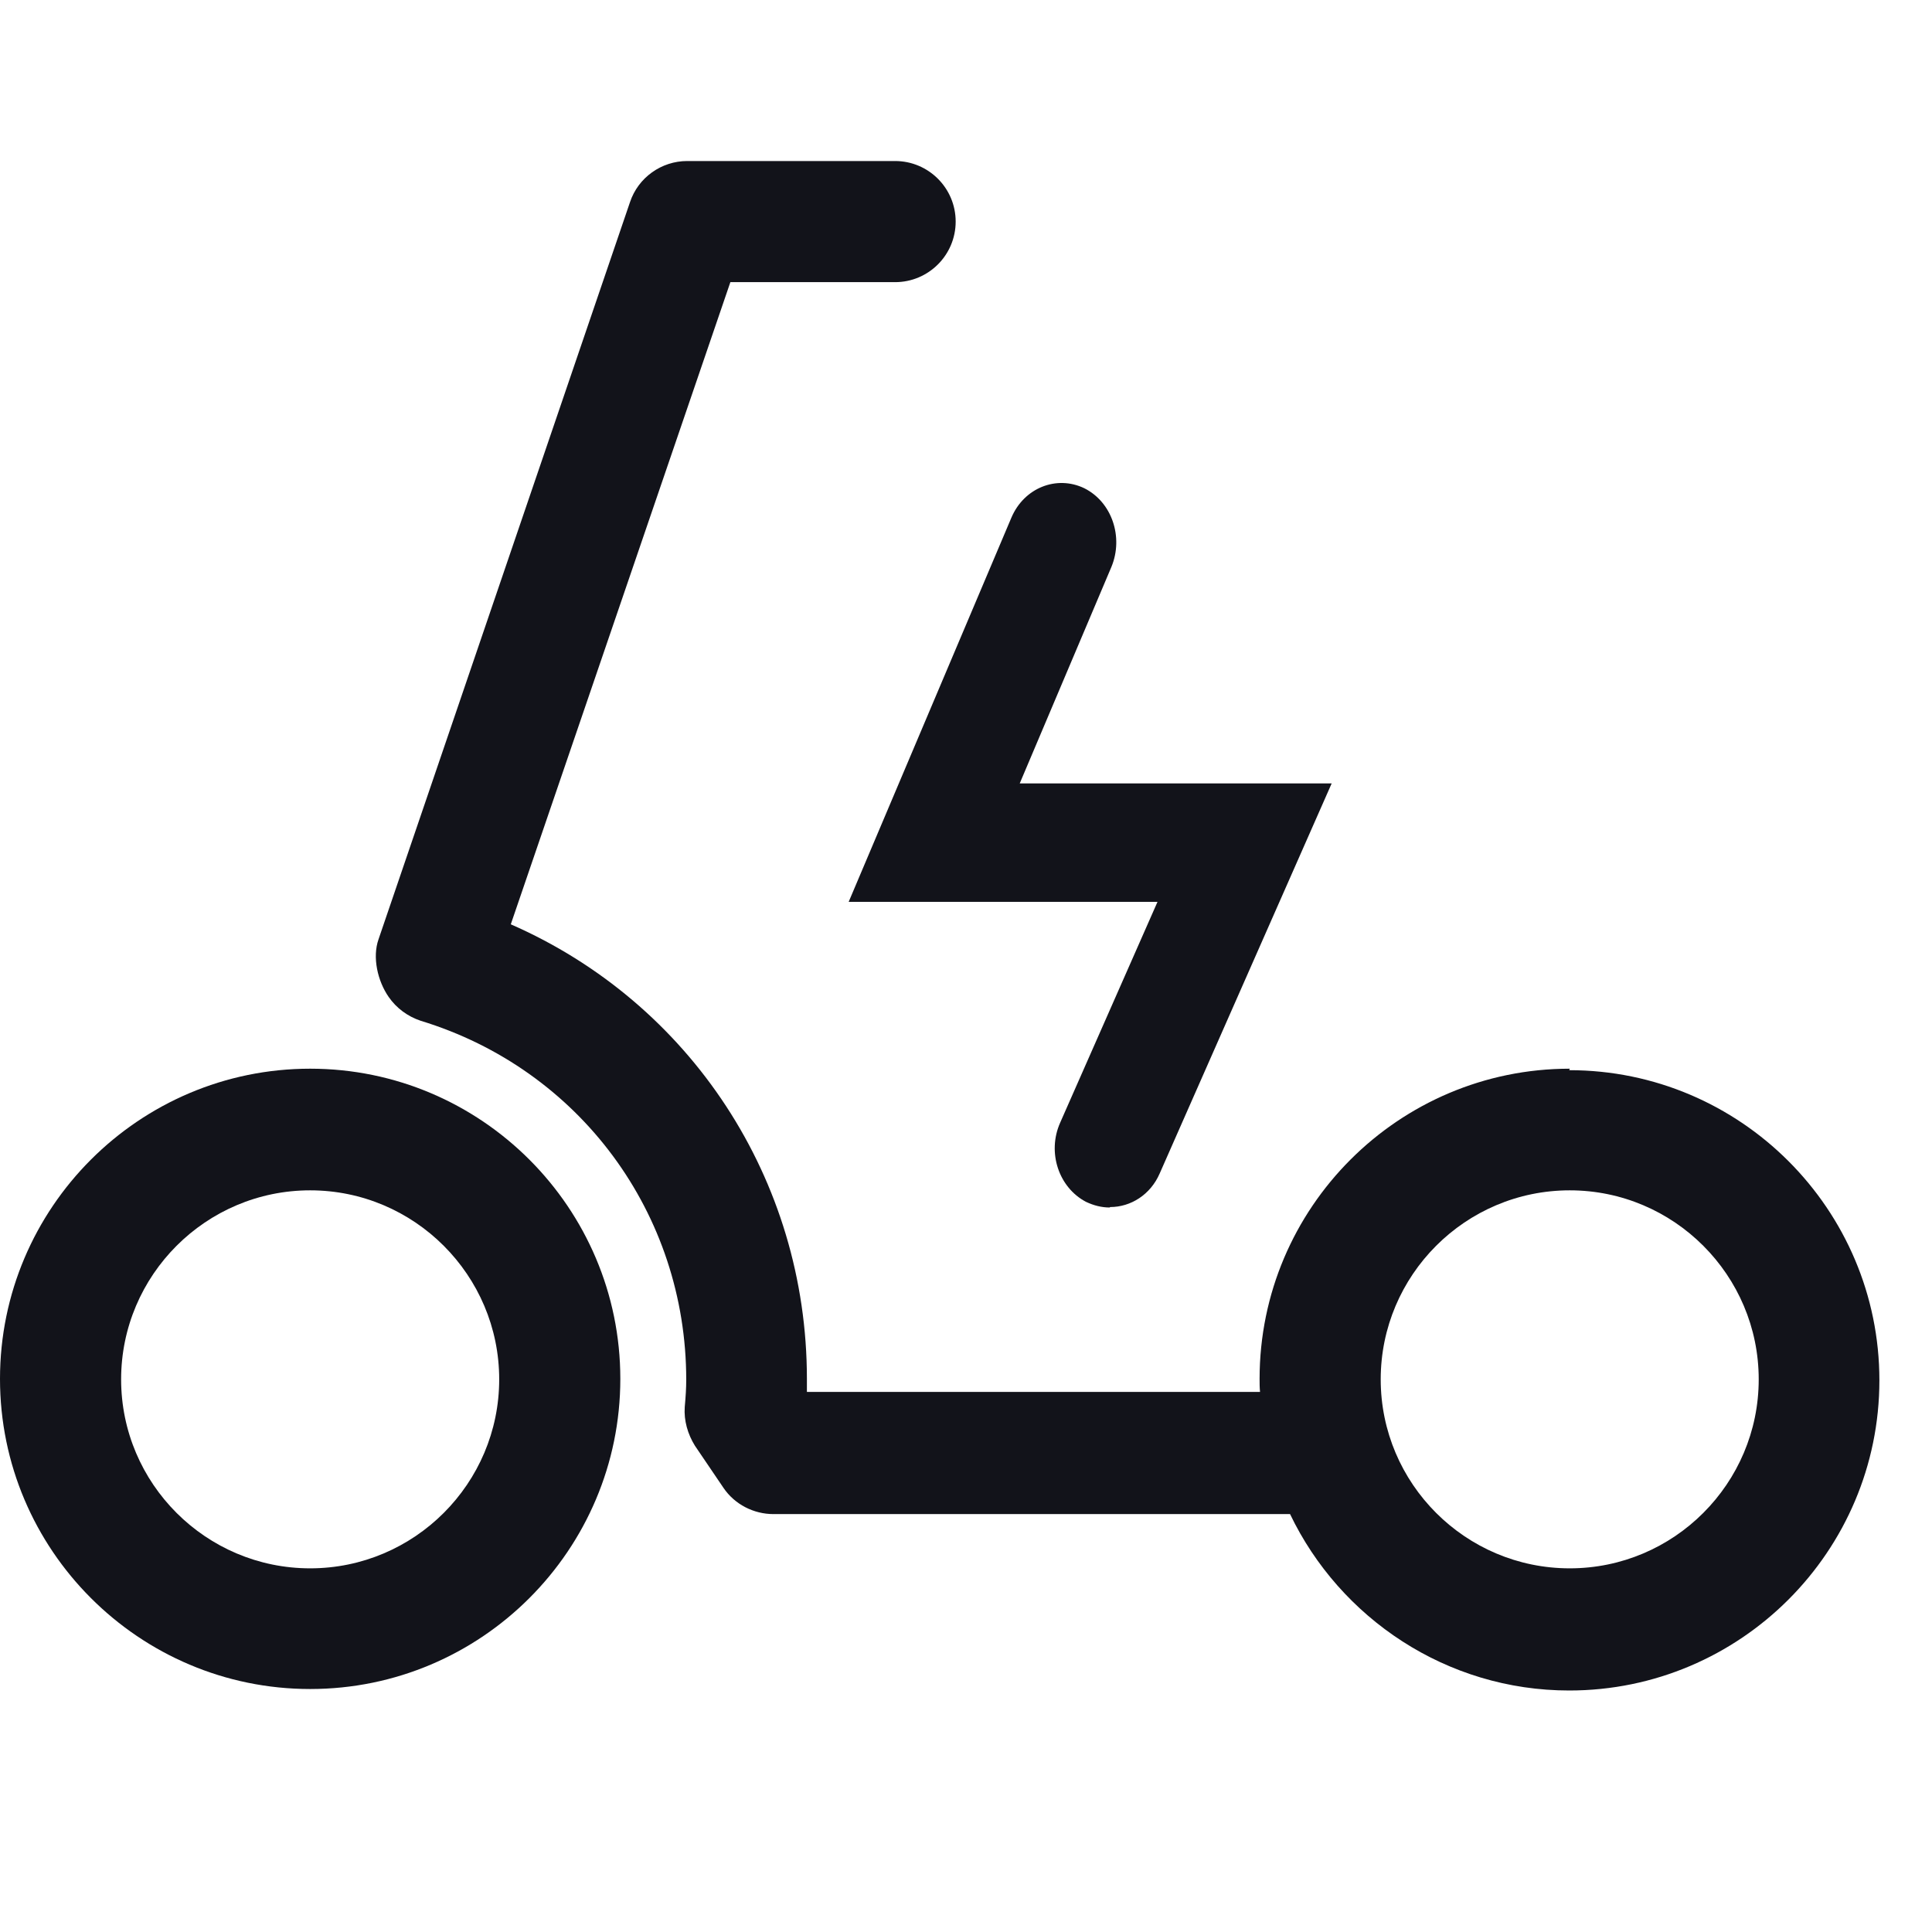 <svg width="26" height="26" viewBox="0 0 26 26" fill="none" xmlns="http://www.w3.org/2000/svg">
<path d="M4.174 14.382C1.872 14.382 0 16.254 0 18.556C0 20.858 1.872 22.73 4.174 22.73C6.476 22.73 8.348 20.858 8.348 18.556C8.348 16.254 6.476 14.382 4.174 14.382ZM4.174 21.106C2.772 21.106 1.63 19.965 1.63 18.563C1.63 17.161 2.772 16.019 4.174 16.019C5.576 16.019 6.718 17.161 6.718 18.563C6.718 19.965 5.576 21.106 4.174 21.106Z" fill="#12131A"/>
<path d="M21.125 14.382C18.822 14.382 16.951 16.254 16.951 18.556C16.951 18.615 16.951 18.674 16.957 18.732H10.859C10.859 18.674 10.859 18.615 10.859 18.556C10.859 15.869 9.287 13.495 6.874 12.439L9.829 3.797H12.046C12.496 3.797 12.861 3.432 12.861 2.982C12.861 2.532 12.496 2.167 12.046 2.167H9.248C8.902 2.167 8.589 2.388 8.478 2.721L5.094 12.641C5.009 12.882 5.081 13.202 5.231 13.417C5.335 13.567 5.485 13.678 5.661 13.737C7.8 14.389 9.235 16.332 9.235 18.569C9.235 18.68 9.228 18.791 9.215 18.935C9.202 19.117 9.255 19.3 9.352 19.456L9.737 20.024C9.887 20.245 10.142 20.376 10.409 20.376H17.361C18.033 21.778 19.468 22.75 21.118 22.75C23.42 22.75 25.292 20.878 25.292 18.576C25.292 16.274 23.42 14.402 21.118 14.402L21.125 14.382ZM21.125 21.106C19.722 21.106 18.581 19.965 18.581 18.563C18.581 17.161 19.722 16.019 21.125 16.019C22.527 16.019 23.668 17.161 23.668 18.563C23.668 19.965 22.527 21.106 21.125 21.106Z" fill="#12131A"/>
<path d="M14.934 16.25C14.827 16.25 14.721 16.224 14.615 16.174C14.249 15.982 14.089 15.51 14.267 15.109L15.577 12.137H11.421L13.611 6.966C13.782 6.564 14.219 6.392 14.591 6.57C14.963 6.755 15.123 7.227 14.957 7.629L13.723 10.543H17.921L15.607 15.791C15.483 16.078 15.217 16.244 14.94 16.244L14.934 16.25Z" fill="#12131A"/>
</svg>
